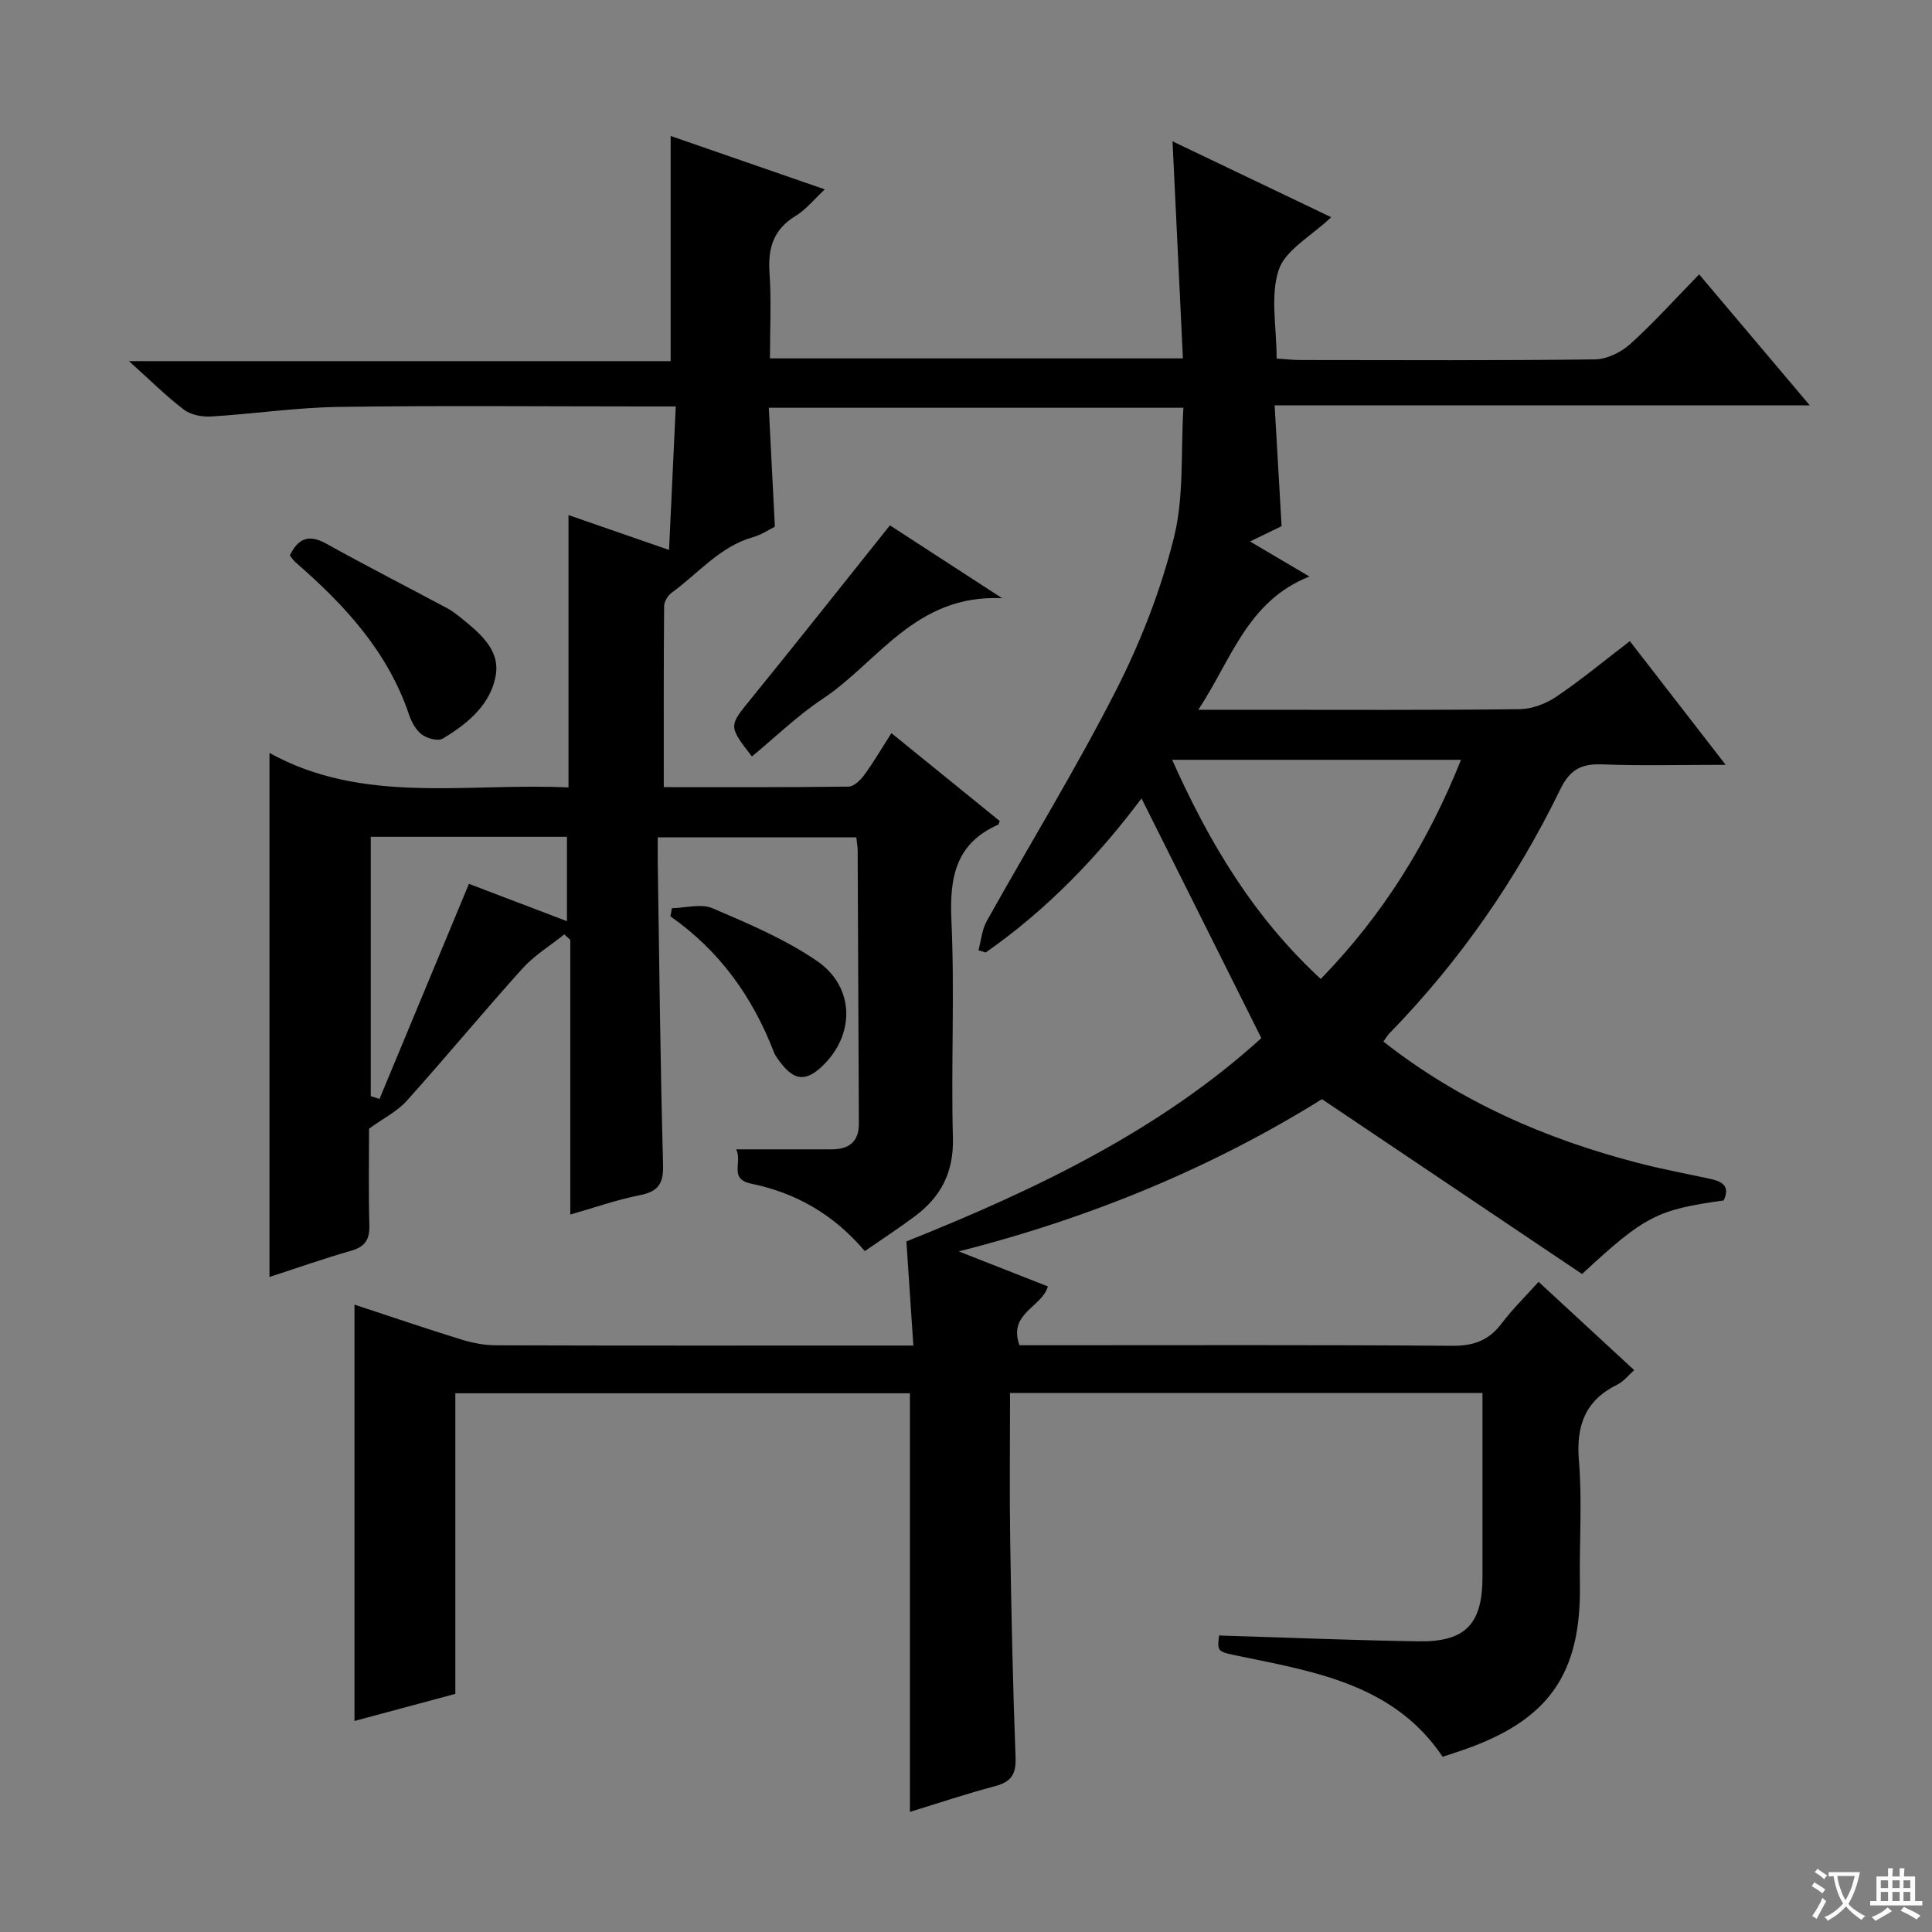<svg enable-background="new 0 0 400 400" viewBox="0 0 400 400" xmlns="http://www.w3.org/2000/svg"><rect x="0" y="0" width="400" height="400" fill="#808080" stroke="none"/><path d="m377.9 391.2c-.2.3-.4.5-.6.8-.7-.6-1.4-1-2.2-1.5.2-.3.4-.5.5-.8.6.4 1.4.8 2.3 1.5zm-1.8 6.1c-.2-.2-.5-.4-.9-.6.4-.6.8-1.2 1.2-1.9s.7-1.3.9-1.9c.3.3.5.5.8.7-.7 1.3-1.4 2.6-2 3.7zm2.2-9c-.3.3-.5.5-.6.8-.6-.6-1.3-1.1-2-1.5.3-.3.5-.5.6-.7.6.5 1.3.9 2 1.4zm.3.2v-.9h2 4.5c-.3 1.3-.6 2.5-1 3.6s-.9 2.1-1.4 3c.4.5 1 1 1.6 1.4s1.2.8 1.9 1.1c-.3.2-.5.4-.8.8-.4-.3-1-.7-1.6-1.2s-1.2-1.1-1.6-1.6c-.5.6-1.1 1.1-1.7 1.6s-1.4.9-2.1 1.4c-.1-.3-.3-.5-.7-.8.6-.2 1.2-.5 1.9-1s1.4-1.1 2-1.8c-.5-.8-.9-1.6-1.2-2.5s-.6-2-.8-3.2c-.4.1-.7.1-1 .1zm2.5 2.7c.3 1 .7 1.7 1 2.2.3-.5.6-1.1 1-2s.6-1.9.9-3h-3.2-.4c.1.9.3 1.8.7 2.8z" fill="#fafbfa"/><path d="m396.5 388.5v1.5 3.6h1.5v.9c-.4 0-1 0-1.7 0h-7.9c-.5 0-.9 0-1.2 0v-.9h1.3v-3.5c0-.7 0-1.2 0-1.6h2.4c0-.8 0-1.4 0-1.7h1c0 .3-.1.8-.1 1.7h1.5c0-.8 0-1.4 0-1.7h1c0 .3-.1.9-.1 1.7zm-8.2 9.2c-.2-.3-.5-.5-.8-.8.8-.3 1.4-.6 1.9-.9s1-.7 1.4-1.1c.3.3.6.5.9.8-1.6 1-2.8 1.6-3.4 2zm2.6-6.8v-1.6h-1.5v1.6zm0 2.7v-1.9h-1.5v1.9zm2.4-2.7v-1.6h-1.5v1.6zm0 2.7v-1.9h-1.5v1.9zm.2 2 .7-.8c.4.2.9.5 1.6.8s1.3.7 1.8 1c-.3.3-.5.5-.8.8-.4-.3-1.5-1-3.3-1.8zm2-4.7v-1.6h-1.4v1.6zm0 2.7v-1.9h-1.4v1.9z" fill="#fafbfa"/><g fill="#010000"><path d="m188.39 288.46c-31.31 0-62.54 0-94.12 0v62.24c-7.05 1.9-13.95 3.75-20.88 5.61 0-28.99 0-57.39 0-86.2 7.24 2.38 14.56 4.88 21.95 7.17 2.34.73 4.86 1.24 7.29 1.25 27 .09 54 .05 80.99.05h5.48c-.51-7.57-.97-14.48-1.44-21.56 26.87-10.73 52.52-23.05 73.49-42.09-8.37-16.75-16.51-33.03-24.81-49.63-8.98 12-19.58 23.05-32.27 31.91-.5-.16-.99-.31-1.49-.47.55-2.03.73-4.27 1.72-6.05 8.91-15.95 18.5-31.55 26.79-47.82 5.08-9.98 9.24-20.68 11.95-31.53 2.13-8.5 1.41-17.72 1.97-26.92-29.02 0-56.94 0-85.84 0 .41 8.07.82 15.94 1.26 24.62-1.04.51-2.7 1.65-4.53 2.17-6.89 1.96-11.3 7.49-16.78 11.46-.82.59-1.61 1.86-1.62 2.82-.11 12.3-.07 24.6-.07 37.48 13.06 0 25.67.06 38.27-.11 1.11-.02 2.47-1.36 3.25-2.43 1.95-2.68 3.63-5.56 5.61-8.64 7.58 6.15 15.05 12.21 22.42 18.19-.2.5-.22.72-.32.76-8.85 3.91-10.09 11-9.68 19.87.69 14.97-.09 30 .31 44.98.19 7.09-2.48 12.21-7.88 16.23-3.3 2.46-6.76 4.72-10.36 7.21-6.47-7.64-14.29-12.06-23.5-13.96-4.75-.98-1.76-4.4-3.14-7.11h19.75c3.57 0 5.68-1.52 5.66-5.36-.09-18.83-.16-37.66-.25-56.49 0-.81-.16-1.62-.28-2.74-13.59 0-26.98 0-41.11 0 0 1.8-.02 3.56 0 5.33.32 20.81.53 41.62 1.1 62.42.11 3.97-1 5.58-4.84 6.34-4.68.92-9.22 2.53-14.37 4 0-19.35 0-38.1 0-56.86-.41-.38-.82-.77-1.23-1.15-2.92 2.34-6.21 4.34-8.68 7.08-8.12 9.01-15.86 18.37-23.96 27.4-1.91 2.13-4.66 3.49-7.79 5.75 0 5.92-.13 12.91.06 19.89.08 2.93-.75 4.51-3.7 5.36-5.72 1.64-11.34 3.62-16.98 5.45 0-36.07 0-71.85 0-108.49 19.43 10.74 40.65 6.16 61.91 7.14 0-18.88 0-37.3 0-56.39 7 2.43 13.35 4.63 20.82 7.22.47-10.15.92-19.66 1.39-29.71-2.8 0-4.59 0-6.38 0-21.16 0-42.33-.21-63.49.1-8.79.13-17.55 1.45-26.34 1.98-1.87.11-4.2-.33-5.63-1.42-3.65-2.77-6.91-6.04-11.37-10.04h112.15c0-15.75 0-30.93 0-46.62 10.11 3.5 20.63 7.15 31.92 11.06-2.28 2.11-3.91 4.2-6.04 5.49-4.6 2.79-5.77 6.67-5.41 11.79.4 5.76.09 11.58.09 17.71h85.5c-.7-14.69-1.4-29.31-2.15-44.94 11.43 5.46 21.95 10.5 32.85 15.71-4.12 3.92-9.47 6.75-10.86 10.9-1.8 5.38-.44 11.82-.44 18.36 1.71.11 3.31.31 4.91.31 20.33.02 40.66.12 60.99-.13 2.46-.03 5.38-1.45 7.27-3.15 4.82-4.33 9.17-9.19 14.31-14.45 7.61 9.01 14.91 17.66 22.91 27.12-37.26 0-73.46 0-110.8 0 .5 8.57.96 16.59 1.44 25.01-1.73.84-3.89 1.89-6.53 3.17 4.29 2.53 8.07 4.76 12.29 7.25-12.84 5.1-16.08 17.07-23 27.59h10.5c18.67 0 37.33.1 55.99-.12 2.57-.03 5.46-1.12 7.62-2.58 5.21-3.52 10.07-7.56 15.23-11.51 6.47 8.35 12.75 16.45 19.84 25.61-9.32 0-17.4.22-25.46-.09-4.32-.17-6.73.95-8.78 5.16-9.08 18.67-20.82 35.58-35.34 50.49-.44.45-.76 1.01-1.29 1.73 15.81 12.43 33.65 20.2 52.82 25.16 4.81 1.25 9.7 2.16 14.56 3.2 2.51.54 4.57 1.34 3.08 4.54-13.78 1.91-16.37 3.22-29.32 15.23-17.57-11.81-35.44-23.82-53.85-36.2-22.34 13.91-47.31 24.43-75.19 31.52 7.05 2.77 12.72 5 18.44 7.25-1.22 4.33-8.29 5.52-5.88 12.18h5.18c28.16 0 56.33-.1 84.49.11 4.44.03 7.56-1.16 10.19-4.66 2.19-2.91 4.82-5.47 7.62-8.58 6.63 6.12 13.05 12.06 19.79 18.28-1.23 1.09-2.17 2.34-3.42 2.96-6.7 3.28-8.63 8.47-8.02 15.79.7 8.44.06 16.99.2 25.48.31 18.58-6.38 28.22-24.03 34.36-1.41.49-2.83.95-4.39 1.46-9.84-14.67-25.73-17.48-41.36-20.69-5.31-1.09-5.35-.89-4.92-4.42 13.8.42 27.56 1 41.32 1.21 9.69.15 13.2-3.6 13.21-13.27.01-12.62 0-25.24 0-38.14-32.77 0-65.01 0-97.81 0 0 10.31-.13 20.42.03 30.52.23 14.98.55 29.96 1.11 44.93.13 3.48-.91 5.06-4.23 5.94-5.9 1.56-11.7 3.51-17.64 5.33 0-28.94 0-57.52 0-86.67zm85.06-85.78c12.94-13.31 22.22-28.32 29.04-45.37-20.28 0-39.71 0-59.81 0 7.64 17.09 16.8 32.49 30.77 45.37zm-196.69 24.27c.6.19 1.2.38 1.81.58 6.13-14.74 12.26-29.48 18.52-44.54 6.34 2.41 13.28 5.06 20.29 7.73 0-6.32 0-11.87 0-17.47-13.72 0-26.99 0-40.62 0z"/><path d="m184.25 108.77c6.86 4.45 14.33 9.3 23.23 15.08-17.96-.84-25.65 13.2-37.16 20.84-5.22 3.46-9.78 7.92-14.65 11.93-4.93-6.38-4.8-6.27-.07-12.08 9.51-11.69 18.85-23.52 28.65-35.77z"/><path d="m60.01 114.99c1.75-3.6 3.97-4.41 7.52-2.44 8.24 4.58 16.65 8.88 24.97 13.33 1.02.54 1.97 1.25 2.87 1.98 3.78 3.08 8.06 6.49 7.31 11.67-.91 6.2-5.79 10.27-11.01 13.39-.98.58-3.23-.02-4.33-.84-1.23-.92-2.14-2.59-2.65-4.11-4.41-13.08-13.35-22.73-23.48-31.53-.48-.42-.82-.99-1.2-1.45z"/><path d="m139.12 188.03c2.83-.05 6.05-1 8.42.02 7.4 3.17 14.96 6.37 21.57 10.88 7.96 5.43 7.95 15.42 1.03 21.9-3.25 3.04-5.6 2.9-8.33-.56-.61-.78-1.26-1.59-1.61-2.5-4.41-11.39-11.23-20.95-21.4-28.05.1-.56.21-1.12.32-1.69z"/></g></svg>